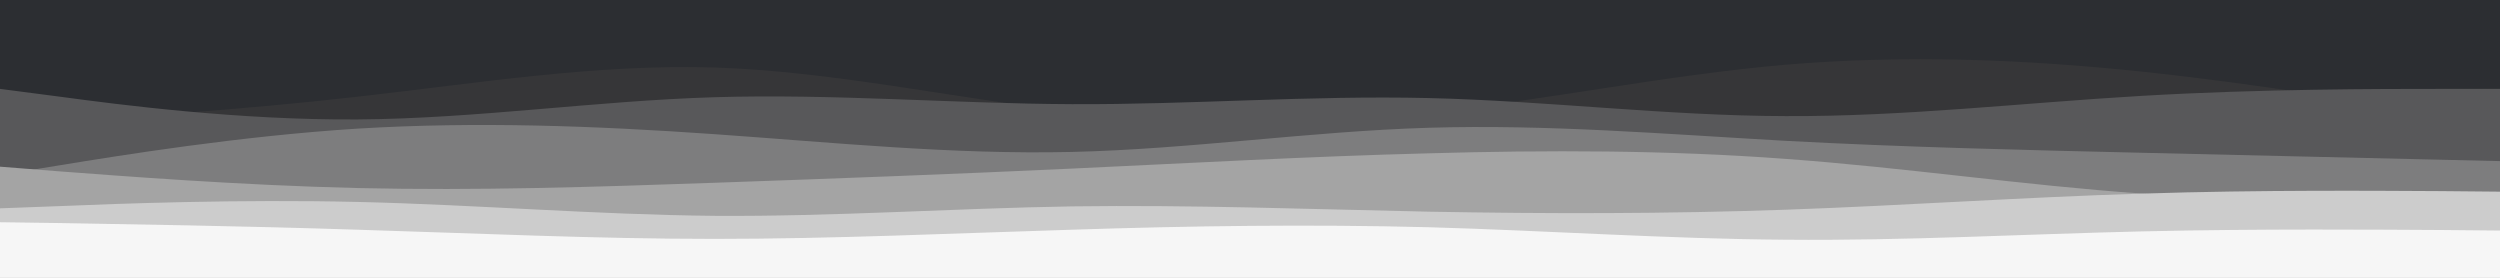 <svg id="visual" viewBox="0 0 900 100" width="900" height="100" xmlns="http://www.w3.org/2000/svg" xmlns:xlink="http://www.w3.org/1999/xlink" version="1.1"><rect x="0" y="0" width="900" height="100" fill="#2c2e32"></rect><path d="M0 45L21.5 43.7C43 42.3 86 39.7 128.8 34.8C171.7 30 214.3 23 257.2 24.3C300 25.7 343 35.3 385.8 40.2C428.7 45 471.3 45 514.2 40.5C557 36 600 27 642.8 23.3C685.7 19.7 728.3 21.3 771.2 25.8C814 30.3 857 37.7 878.5 41.3L900 45L900 101L878.5 101C857 101 814 101 771.2 101C728.3 101 685.7 101 642.8 101C600 101 557 101 514.2 101C471.3 101 428.7 101 385.8 101C343 101 300 101 257.2 101C214.3 101 171.7 101 128.8 101C86 101 43 101 21.5 101L0 101Z" fill="#363638"></path><path d="M0 32L21.5 34.8C43 37.7 86 43.3 128.8 43C171.7 42.7 214.3 36.3 257.2 35C300 33.7 343 37.3 385.8 37.5C428.7 37.7 471.3 34.3 514.2 35.3C557 36.3 600 41.7 642.8 41.8C685.7 42 728.3 37 771.2 34.5C814 32 857 32 878.5 32L900 32L900 101L878.5 101C857 101 814 101 771.2 101C728.3 101 685.7 101 642.8 101C600 101 557 101 514.2 101C471.3 101 428.7 101 385.8 101C343 101 300 101 257.2 101C214.3 101 171.7 101 128.8 101C86 101 43 101 21.5 101L0 101Z" fill="#58585a"></path><path d="M0 63L21.5 59.5C43 56 86 49 128.8 46.3C171.7 43.7 214.3 45.3 257.2 48.3C300 51.3 343 55.7 385.8 54.7C428.7 53.7 471.3 47.3 514.2 46C557 44.7 600 48.3 642.8 50.7C685.7 53 728.3 54 771.2 55C814 56 857 57 878.5 57.5L900 58L900 101L878.5 101C857 101 814 101 771.2 101C728.3 101 685.7 101 642.8 101C600 101 557 101 514.2 101C471.3 101 428.7 101 385.8 101C343 101 300 101 257.2 101C214.3 101 171.7 101 128.8 101C86 101 43 101 21.5 101L0 101Z" fill="#7d7d7e"></path><path d="M0 60L21.5 61.7C43 63.3 86 66.7 128.8 67.7C171.7 68.7 214.3 67.3 257.2 65.8C300 64.3 343 62.7 385.8 60.7C428.7 58.7 471.3 56.3 514.2 55.2C557 54 600 54 642.8 57.2C685.7 60.3 728.3 66.7 771.2 69.7C814 72.7 857 72.3 878.5 72.2L900 72L900 101L878.5 101C857 101 814 101 771.2 101C728.3 101 685.7 101 642.8 101C600 101 557 101 514.2 101C471.3 101 428.7 101 385.8 101C343 101 300 101 257.2 101C214.3 101 171.7 101 128.8 101C86 101 43 101 21.5 101L0 101Z" fill="#a4a4a4"></path><path d="M0 75L21.5 74.2C43 73.3 86 71.7 128.8 72.7C171.7 73.7 214.3 77.3 257.2 77.7C300 78 343 75 385.8 74.3C428.7 73.7 471.3 75.3 514.2 76.2C557 77 600 77 642.8 75.5C685.7 74 728.3 71 771.2 69.7C814 68.3 857 68.7 878.5 68.8L900 69L900 101L878.5 101C857 101 814 101 771.2 101C728.3 101 685.7 101 642.8 101C600 101 557 101 514.2 101C471.3 101 428.7 101 385.8 101C343 101 300 101 257.2 101C214.3 101 171.7 101 128.8 101C86 101 43 101 21.5 101L0 101Z" fill="#cccccc"></path><path d="M0 80L21.5 80.3C43 80.7 86 81.3 128.8 82.7C171.7 84 214.3 86 257.2 86C300 86 343 84 385.8 82.7C428.7 81.3 471.3 80.7 514.2 81.8C557 83 600 86 642.8 86.3C685.7 86.7 728.3 84.3 771.2 83.3C814 82.3 857 82.7 878.5 82.8L900 83L900 101L878.5 101C857 101 814 101 771.2 101C728.3 101 685.7 101 642.8 101C600 101 557 101 514.2 101C471.3 101 428.7 101 385.8 101C343 101 300 101 257.2 101C214.3 101 171.7 101 128.8 101C86 101 43 101 21.5 101L0 101Z" fill="#f6f6f6"></path></svg>